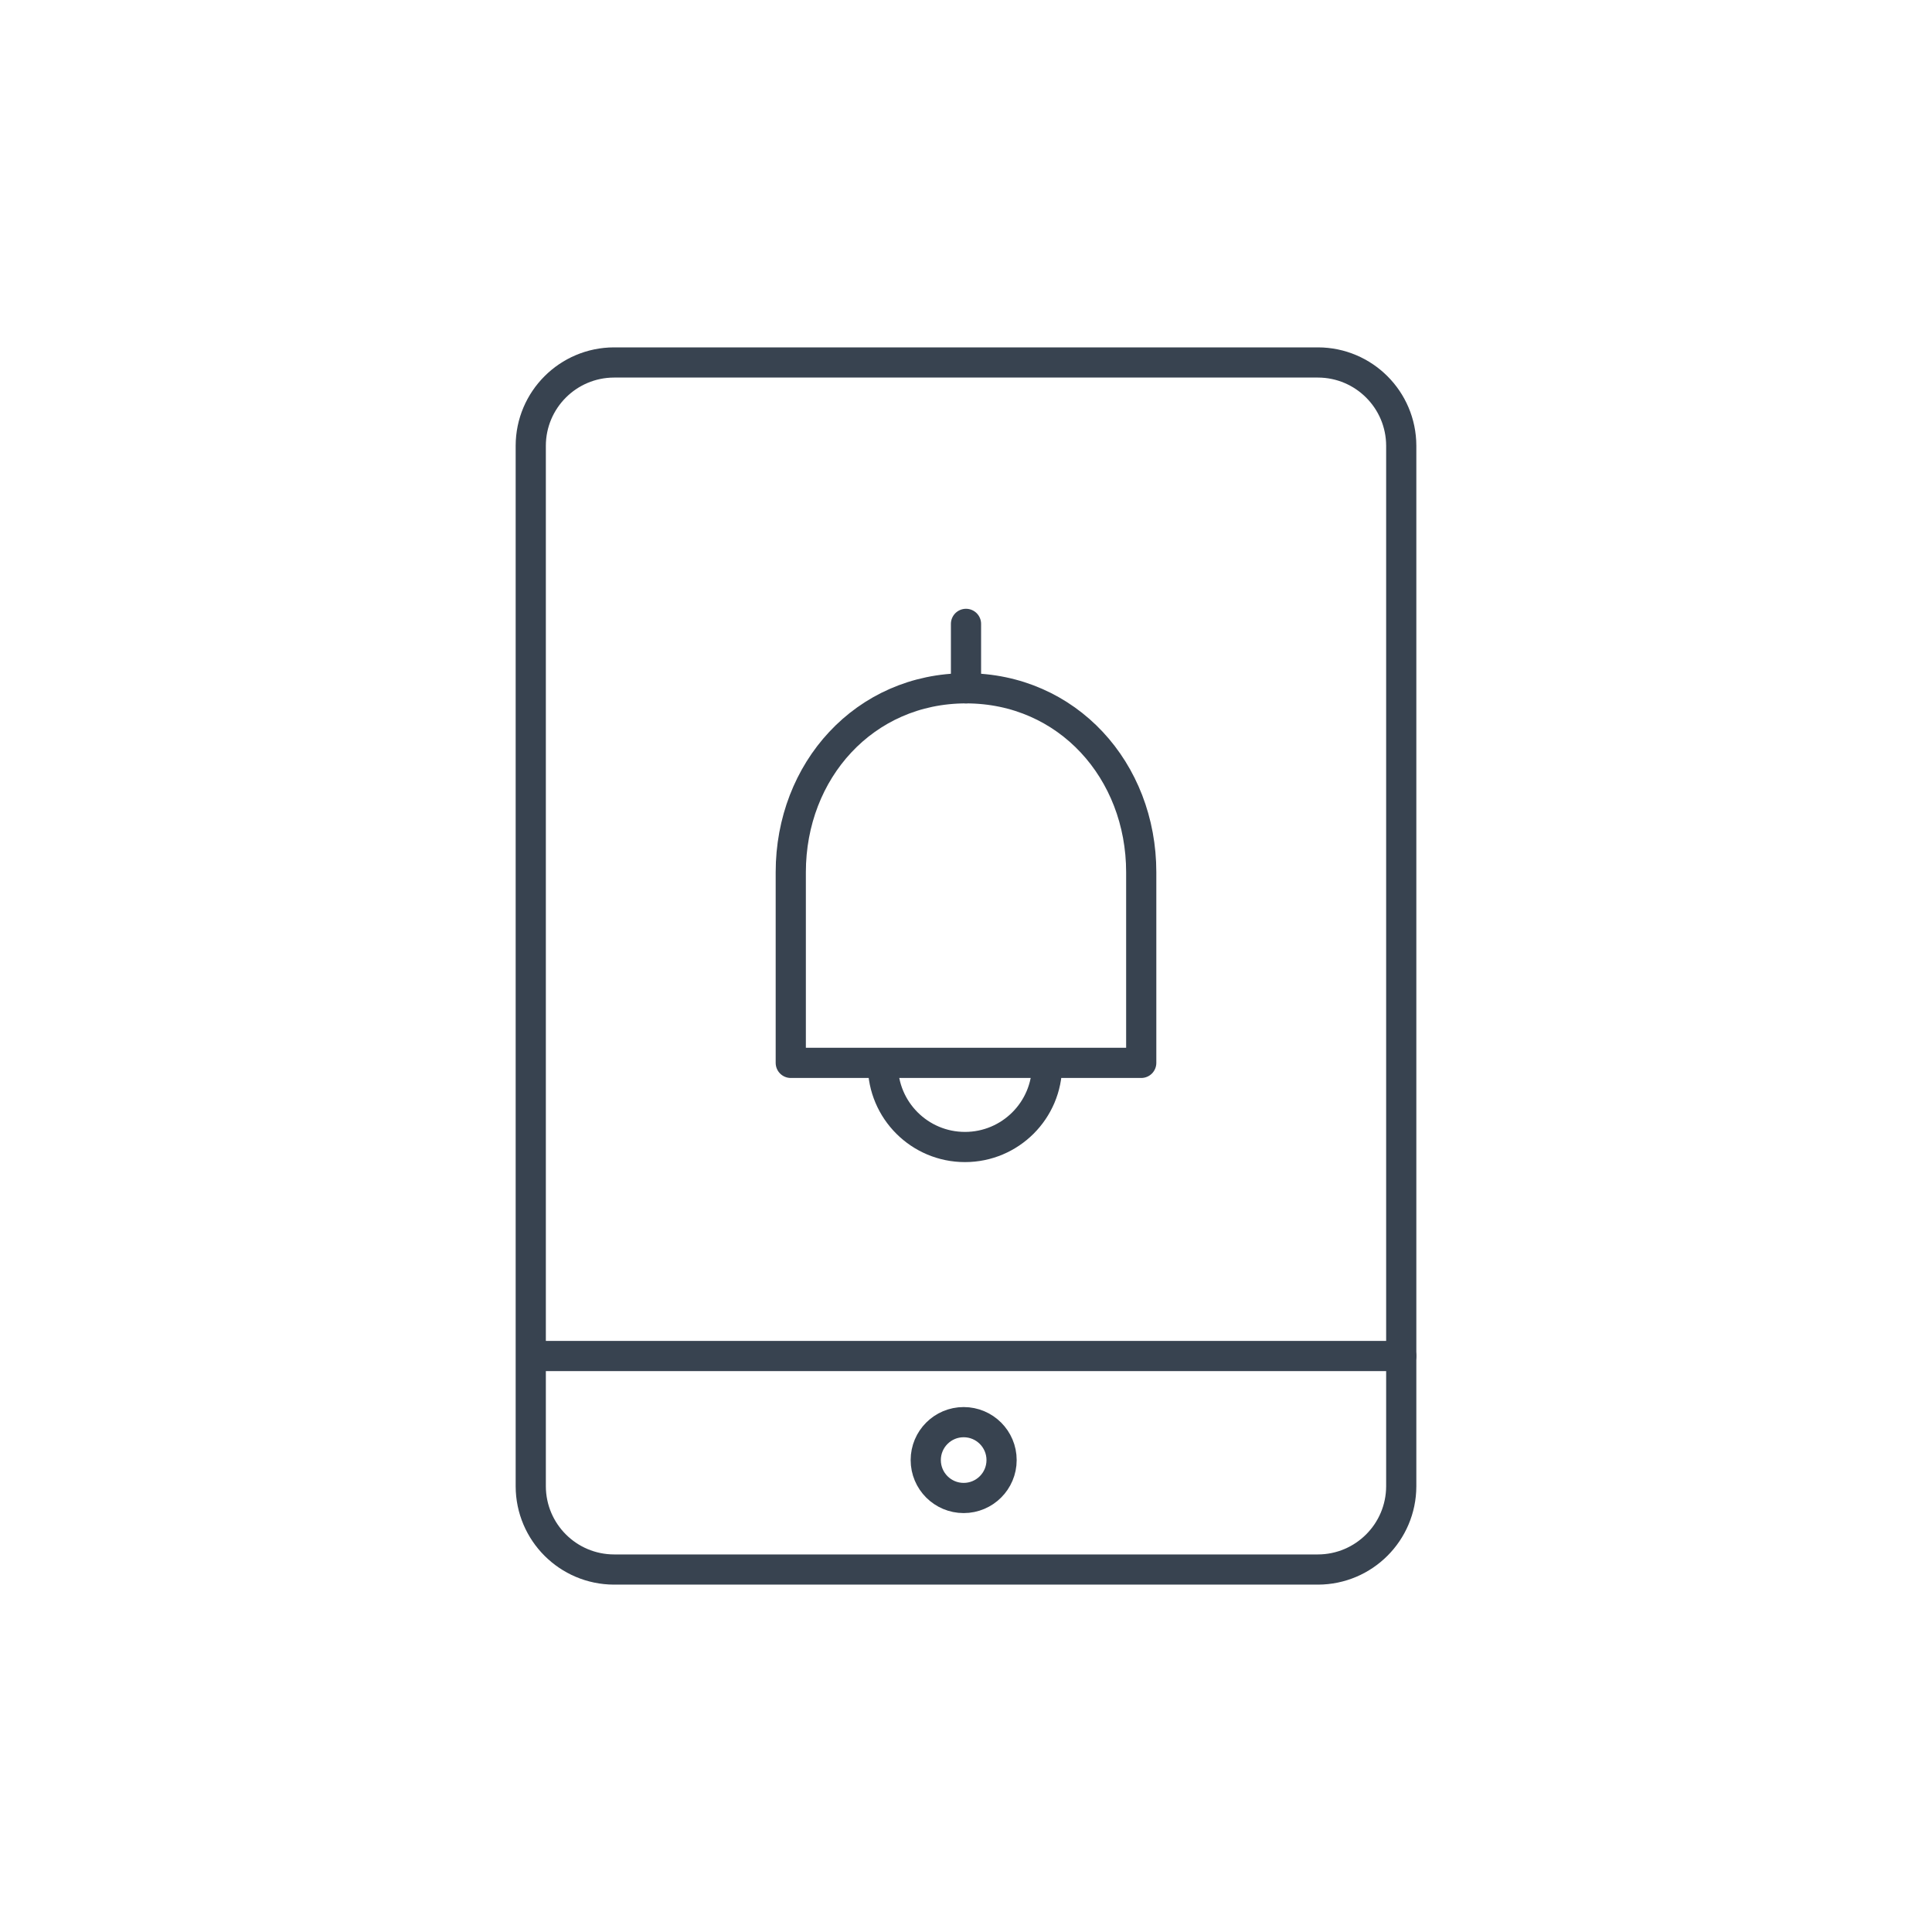 <?xml version="1.0" encoding="UTF-8"?>
<svg width="96px" height="96px" viewBox="0 0 96 96" version="1.1" xmlns="http://www.w3.org/2000/svg" xmlns:xlink="http://www.w3.org/1999/xlink">
    <!-- Generator: Sketch 64 (93537) - https://sketch.com -->
    <title>Campaigns / 04 XL / 01-push-xl</title>
    <desc>Created with Sketch.</desc>
    <g id="Campaigns-/-04-XL-/-01-push-xl" stroke="none" stroke-width="1" fill="none" fill-rule="evenodd" stroke-linecap="round" stroke-linejoin="round">
        <g id="Group" transform="translate(26.373, 18.011)" stroke="#384350" stroke-width="1.5">
            <path d="M-5.54223334e-13,24.392 L-5.54223334e-13,4.134 C0.007,1.853 1.853,0.007 4.134,-2.13162821e-14 L39.12,-2.13162821e-14 C41.4,0.007 43.247,1.853 43.254,4.134 L43.254,55.844 C43.247,58.124 41.4,59.971 39.12,59.978 L4.134,59.978 C1.853,59.971 0.007,58.124 -5.54223334e-13,55.844 L-5.54223334e-13,24.392" id="Path"></path>
            <line x1="0.219" y1="49.367" x2="43.254" y2="49.367" id="Path"></line>
            <circle id="Oval" cx="21.511" cy="54.539" r="1.884"></circle>
            <line x1="21.627" y1="16.19" x2="21.627" y2="12.989" id="Path"></line>
            <path d="M21.627,16.19 C16.579,16.19 12.92,20.282 12.92,25.33 L12.92,34.803 L30.334,34.803 L30.334,25.33 C30.334,20.282 26.675,16.19 21.627,16.19 Z" id="Path"></path>
            <path d="M25.654,34.911 C25.651,37.161 23.826,38.983 21.576,38.983 C19.326,38.983 17.502,37.161 17.498,34.911" id="Path"></path>
        </g>
    </g>
</svg>